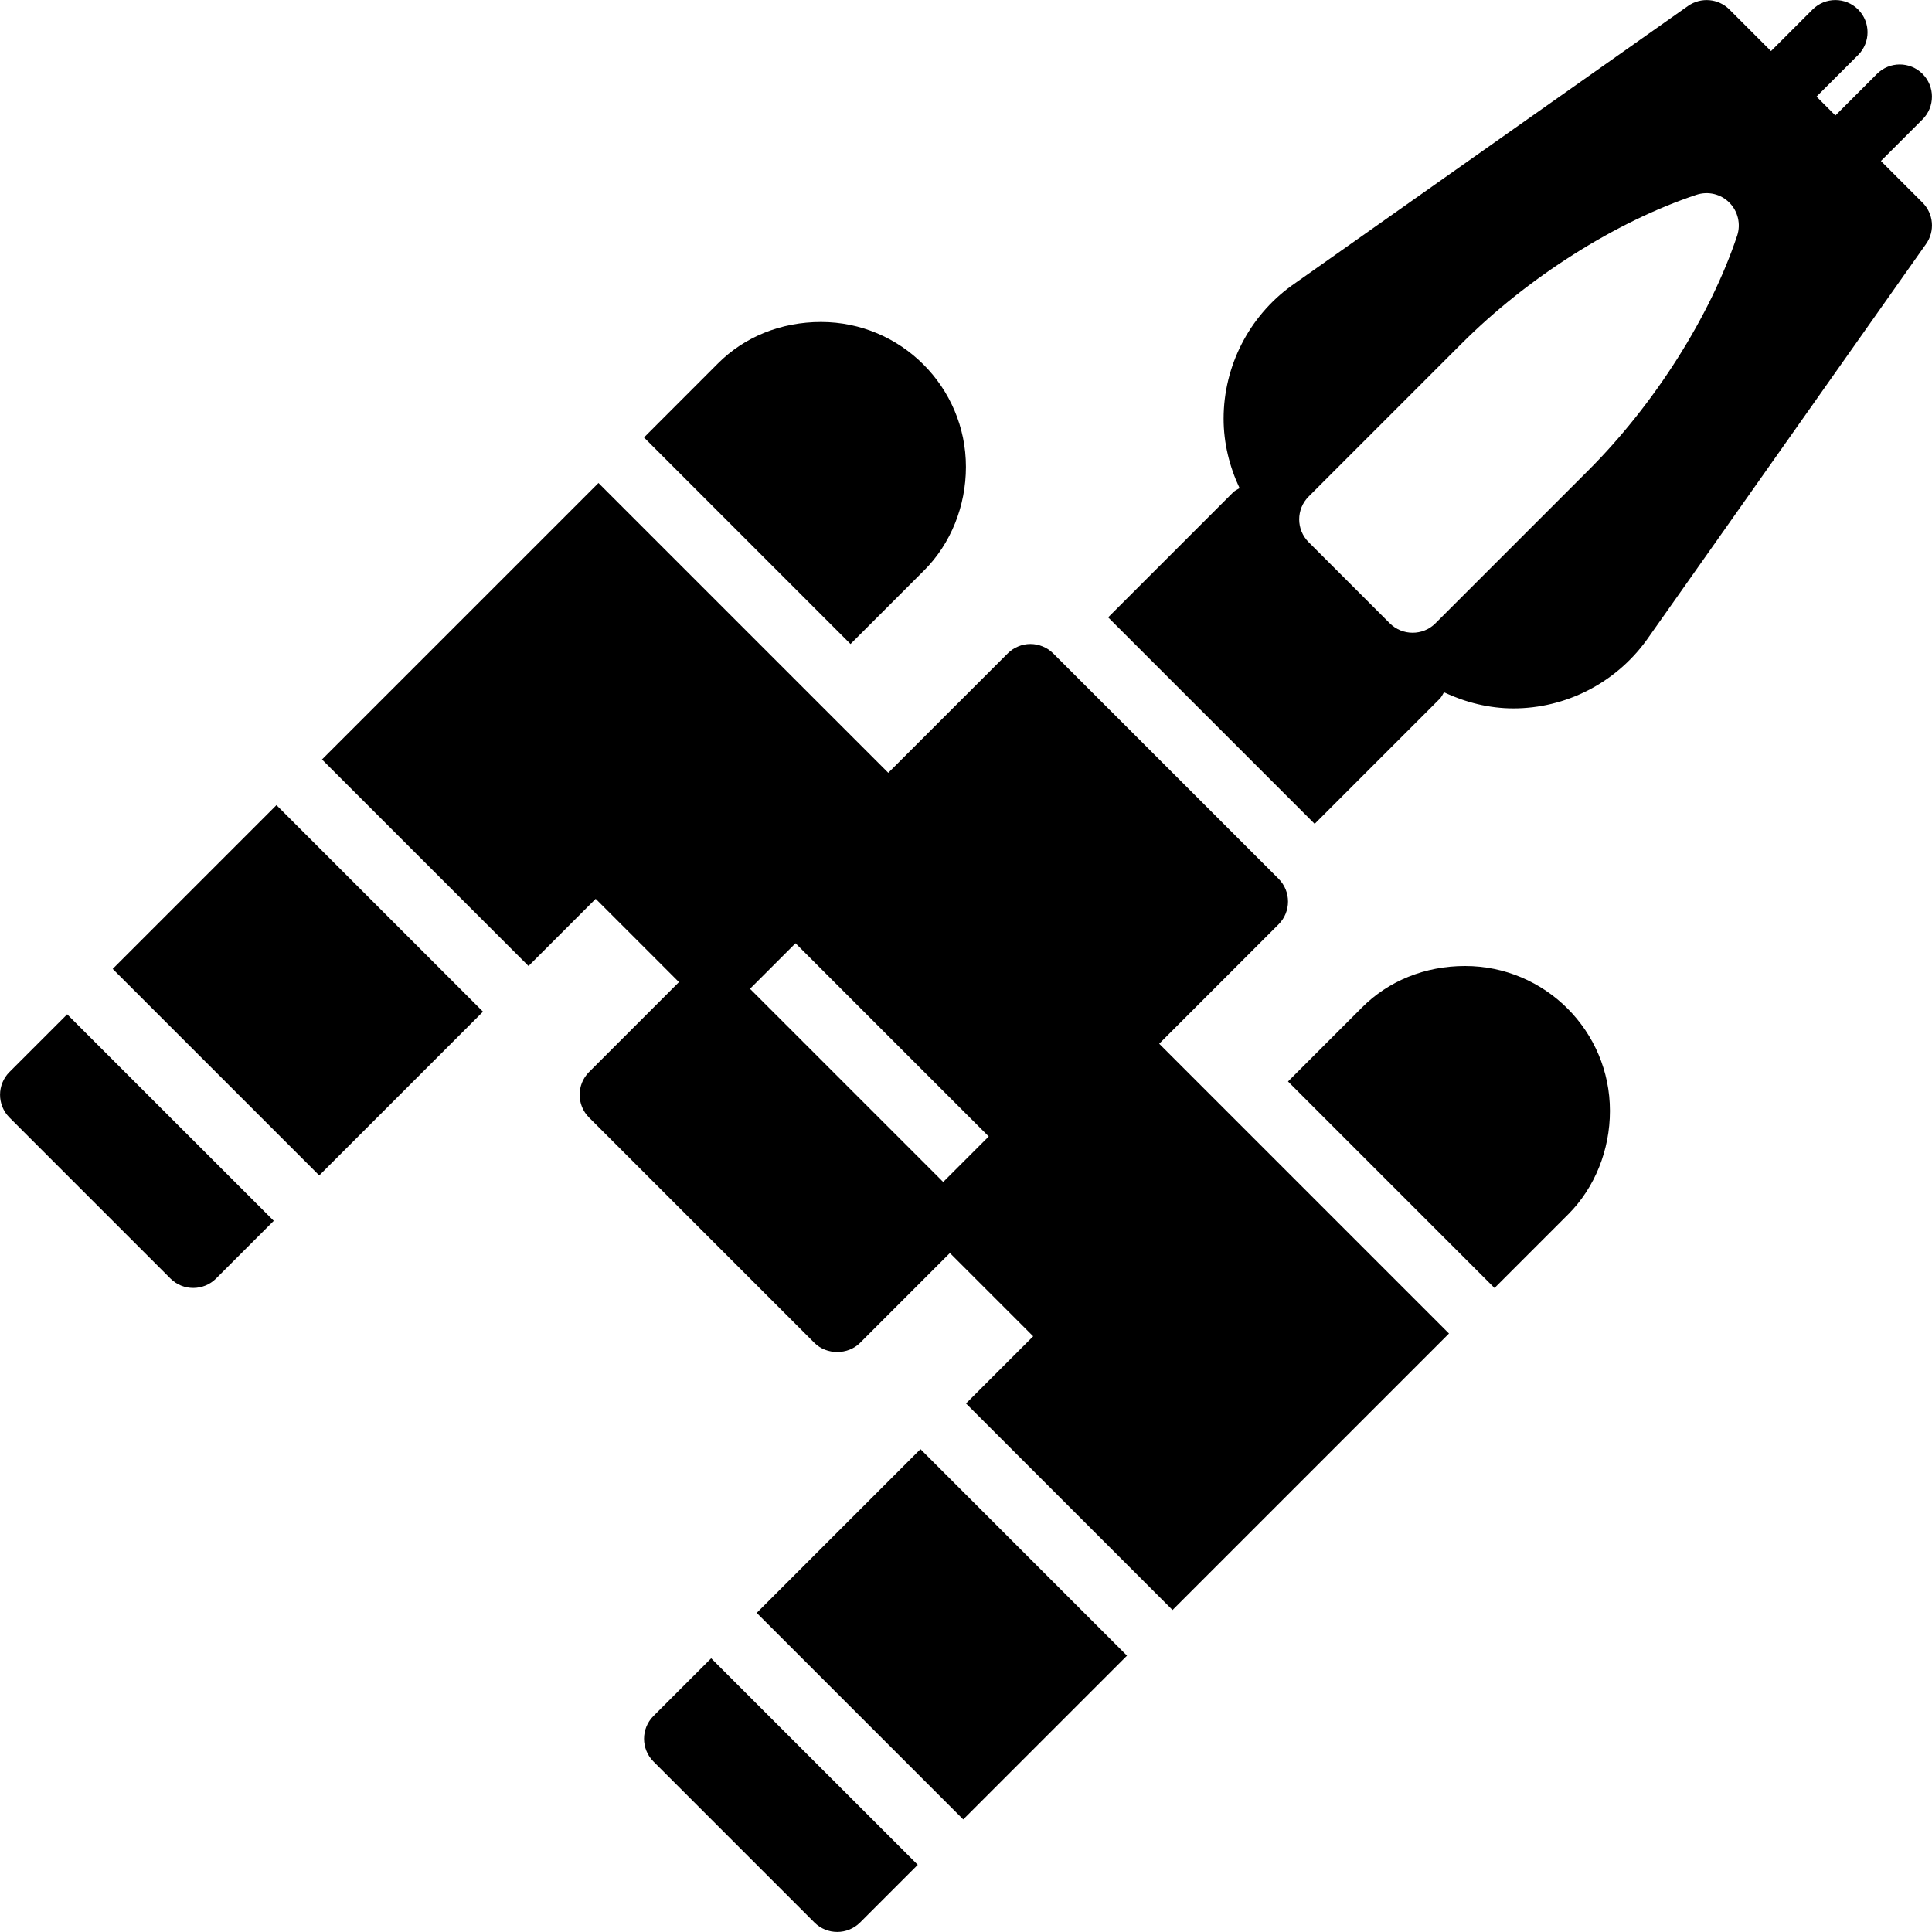 <?xml version="1.0" encoding="iso-8859-1"?>
<!-- Generator: Adobe Illustrator 19.0.0, SVG Export Plug-In . SVG Version: 6.00 Build 0)  -->
<svg version="1.1" id="Layer_1" xmlns="http://www.w3.org/2000/svg" xmlns:xlink="http://www.w3.org/1999/xlink" x="0px" y="0px"
	 viewBox="0 0 30 30" style="enable-background:new 0 0 30 30;" xml:space="preserve">
<g>
	<g>
		<path d="M1.75,15.045l3.207,3.207L7.5,15.709l-3.207-3.207L1.75,15.045z M14.353,8.854c0.411-0.412,0.646-0.996,0.646-1.604
			c0-1.241-1.01-2.25-2.25-2.25c-0.621,0-1.19,0.23-1.604,0.647L10,6.793L13.207,10L14.353,8.854z M0.147,16.646
			c-0.195,0.195-0.195,0.512,0,0.707l2.5,2.5c0.098,0.098,0.226,0.146,0.354,0.146s0.256-0.049,0.354-0.146l0.896-0.896L1.043,15.75
			L0.147,16.646z M10.147,26.646c-0.195,0.195-0.195,0.512,0,0.707l2.5,2.5c0.098,0.098,0.226,0.146,0.354,0.146
			s0.256-0.049,0.354-0.146l0.896-0.896l-3.208-3.207L10.147,26.646z M22.75,15c-0.621,0-1.19,0.23-1.604,0.647L20,16.793L23.207,20
			l1.146-1.146c0.411-0.412,0.646-0.996,0.646-1.604C25,16.009,23.99,15,22.75,15z M11.75,25.045l3.207,3.207l2.543-2.543
			l-3.207-3.207L11.75,25.045z M29.207,2.5l0.646-0.646c0.195-0.195,0.195-0.512,0-0.707s-0.512-0.195-0.707,0L28.5,1.793
			L28.207,1.5l0.646-0.646c0.195-0.195,0.195-0.512,0-0.707s-0.512-0.195-0.707,0L27.5,0.793l-0.646-0.646
			c-0.172-0.172-0.443-0.194-0.642-0.055L20.05,4.44C19.393,4.918,19,5.688,19,6.501c0,0.38,0.091,0.744,0.248,1.079
			c-0.035,0.021-0.072,0.037-0.102,0.067l-1.939,1.939l3.207,3.207l1.939-1.939c0.031-0.031,0.048-0.068,0.069-0.104
			C22.759,10.908,23.125,11,23.5,11c0.812,0,1.582-0.392,2.064-1.055l4.344-6.157c0.141-0.199,0.117-0.47-0.055-0.642L29.207,2.5z
			 M26.975,3.658c-0.419,1.254-1.283,2.618-2.313,3.648l-2.373,2.373c-0.098,0.098-0.226,0.146-0.354,0.146
			s-0.256-0.049-0.354-0.146L20.32,8.418c-0.195-0.195-0.195-0.512,0-0.707l2.373-2.373c1.029-1.03,2.394-1.895,3.648-2.313
			c0.182-0.06,0.379-0.013,0.512,0.121C26.987,3.28,27.034,3.479,26.975,3.658z M19.854,14.353c0.195-0.195,0.195-0.512,0-0.707
			l-3.499-3.499c-0.048-0.048-0.104-0.085-0.164-0.109C16.13,10.013,16.066,10,16,10s-0.13,0.013-0.189,0.038
			c-0.06,0.024-0.116,0.061-0.164,0.109L13.793,12l-4.5-4.5L5,11.793L8.207,15l1.043-1.043l1.293,1.293l-1.396,1.396
			c-0.195,0.195-0.195,0.512,0,0.707l3.5,3.5c0.189,0.188,0.518,0.188,0.707,0l1.396-1.396l1.293,1.293L15,21.793L18.207,25
			l4.293-4.293l-4.5-4.5L19.854,14.353z M14.646,18.354l-3-3l0.707-0.707l3,3L14.646,18.354z"/>
	</g>
</g>
</svg>

